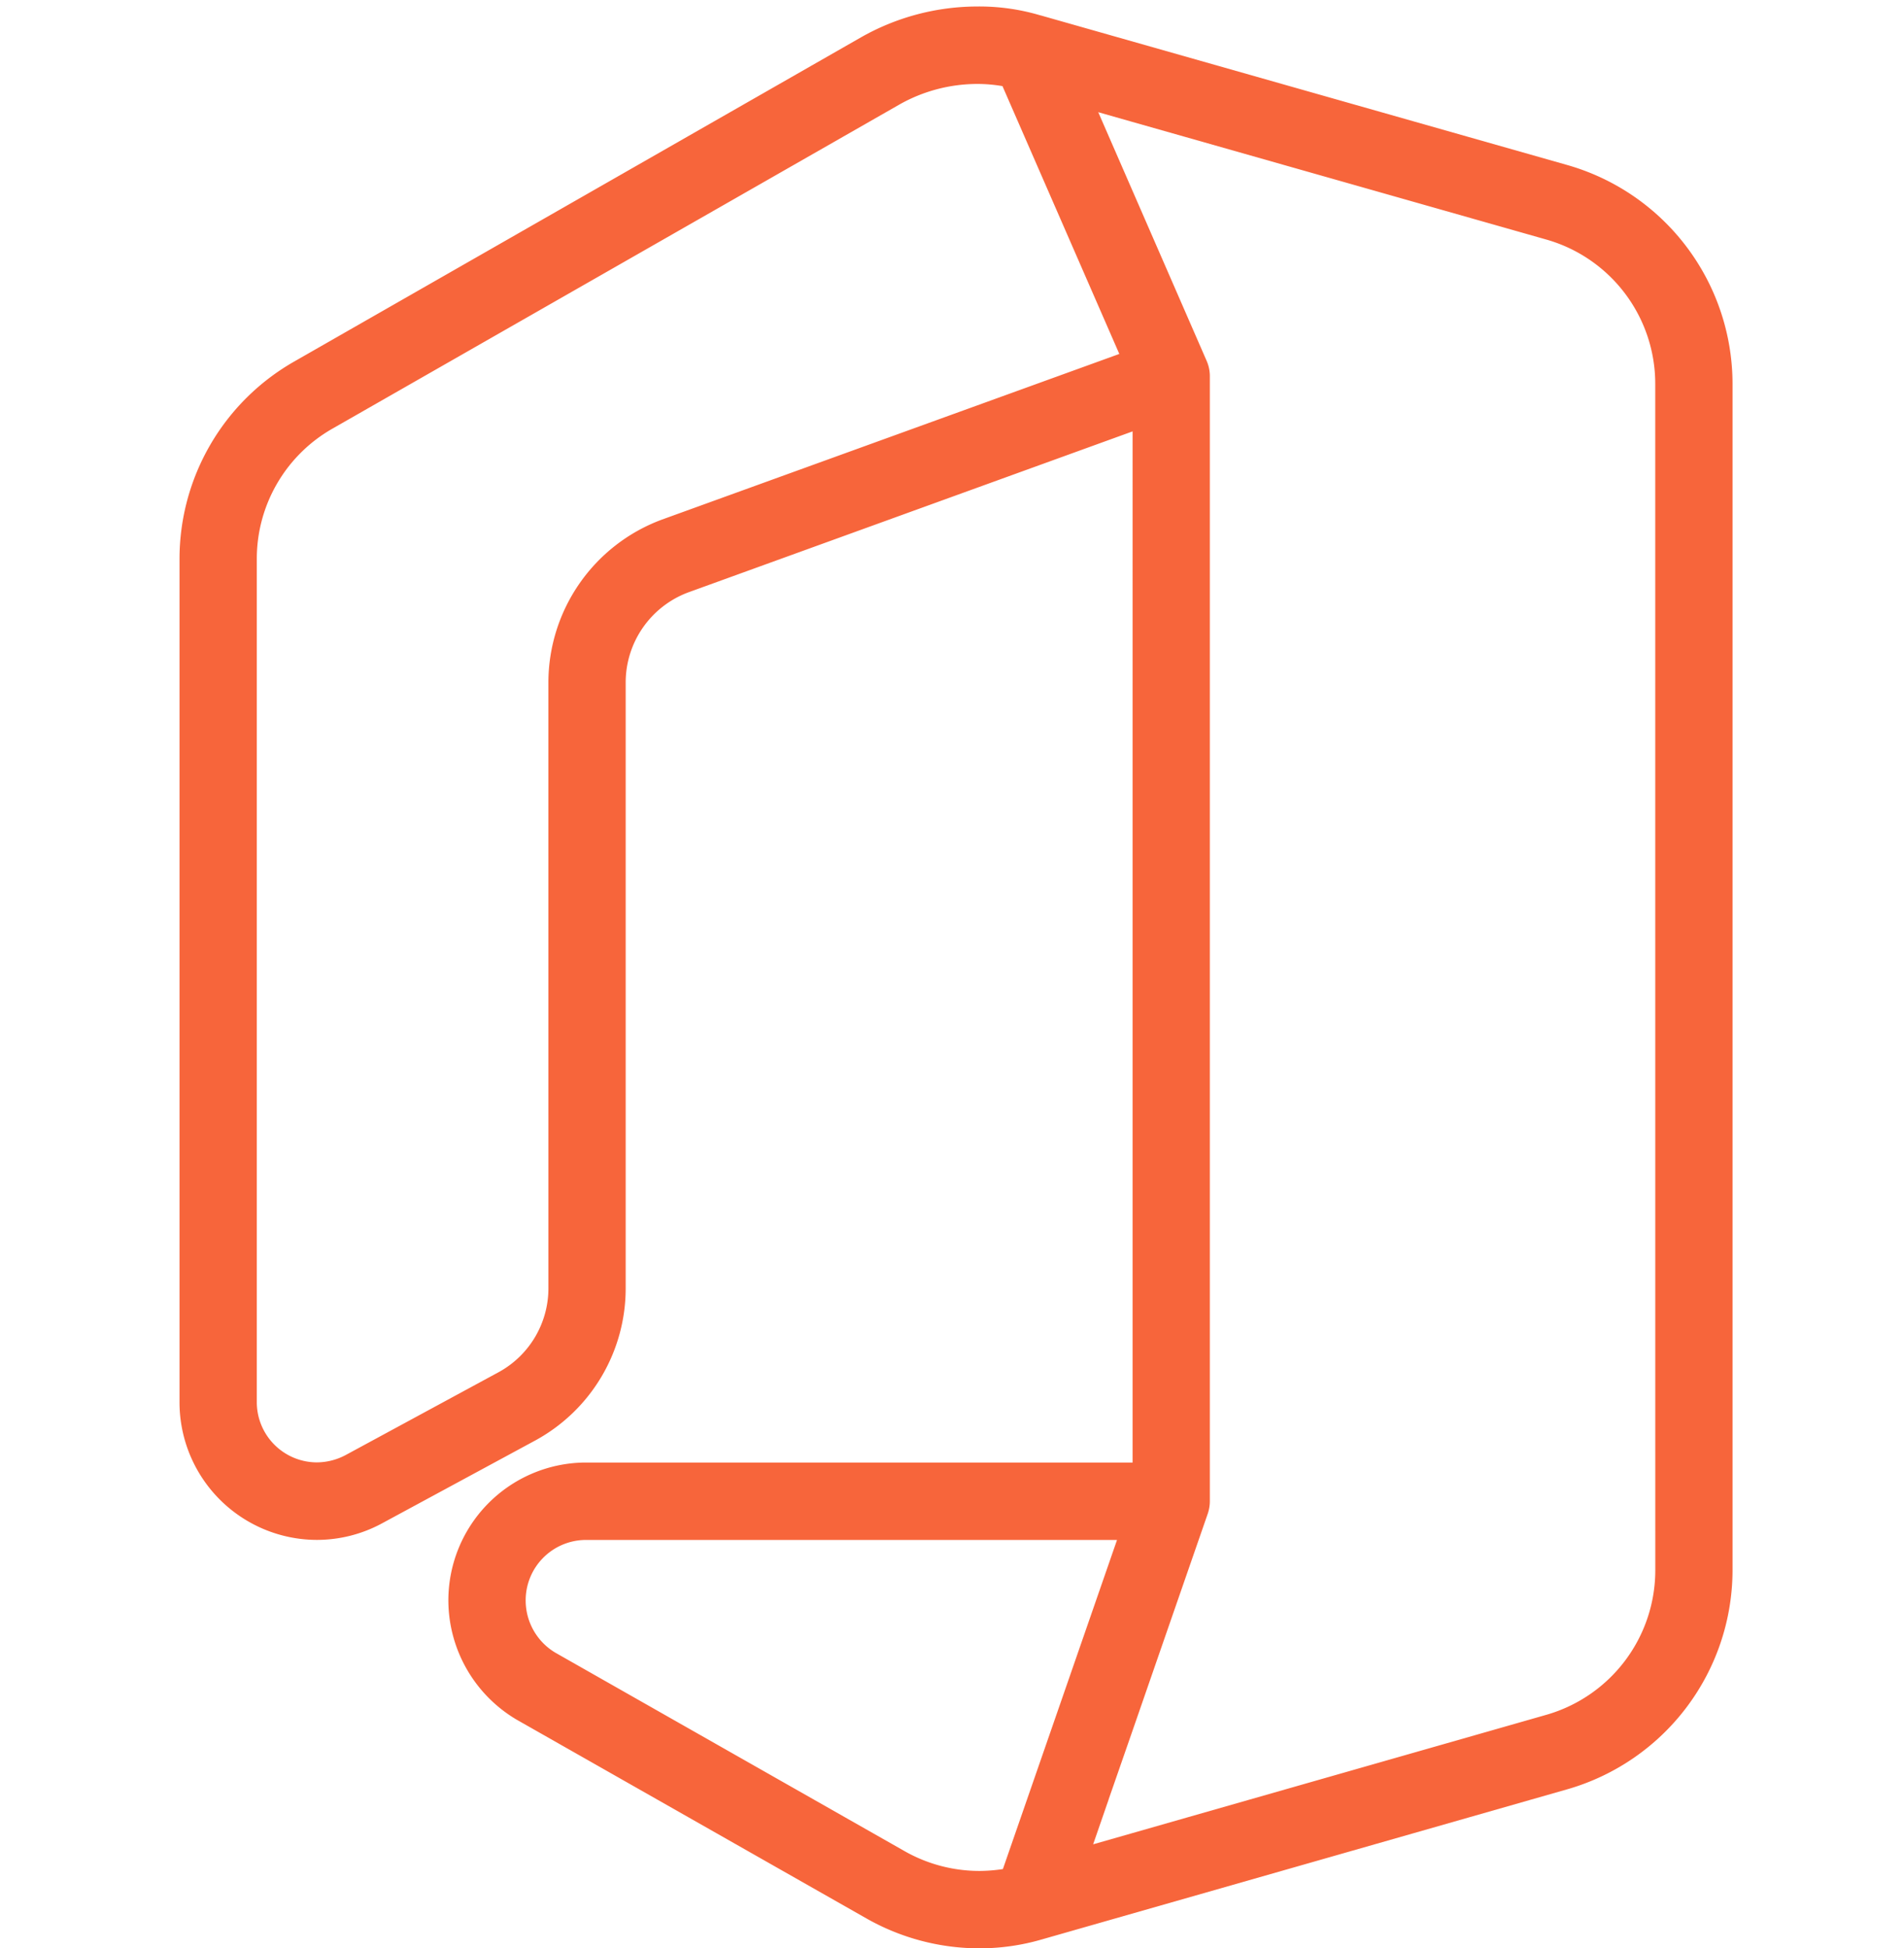 <svg xmlns="http://www.w3.org/2000/svg" width="88" height="90.023" viewBox="0 0 88 90.023"><defs><style>.a{fill:none;}.b{fill:#f7653b;}</style></defs><g transform="translate(-0.059 0.373)"><rect class="a" width="88" height="90" transform="translate(0.059 -0.373)"/><path class="b" d="M-634.827,7.334-659.192.413l-.007,0L-659.245.4a9.882,9.882,0,0,0-2.9-.4,10.916,10.916,0,0,0-5.343,1.417l-26.232,15a10.5,10.5,0,0,0-5.279,9.1V64.473a6.36,6.36,0,0,0,6.331,6.377h.014a6.326,6.326,0,0,0,3.023-.769l7.117-3.848a8,8,0,0,0,4.136-7.025V31.228a4.446,4.446,0,0,1,2.9-4.16l20.529-7.436V67.276h-25.332a6.371,6.371,0,0,0-6.292,6.441,6.417,6.417,0,0,0,3.169,5.447l16.142,9.17a10.583,10.583,0,0,0,5.236,1.388h.011a10.3,10.3,0,0,0,2.894-.418c.007,0,.018,0,.025-.007l24.287-6.938a10.547,10.547,0,0,0,7.588-10.075V17.426A10.522,10.522,0,0,0-634.827,7.334Zm4.036,64.946a6.951,6.951,0,0,1-5,6.642l-16.653,4.757-2.5.715-1.828.522.714-2.064,0-.007,1.071-3.08,1.82-5.25,1.688-4.864a1.825,1.825,0,0,0,.1-.587V17.083a1.756,1.756,0,0,0-.15-.715l-1.634-3.748-3.373-7.736,1.521.433h0l2.519.715,16.692,4.743a6.931,6.931,0,0,1,5.011,6.652Zm-31.236,13.866a7.009,7.009,0,0,1-3.473-.922l-16.124-9.16A2.81,2.81,0,0,1-683,73.679a2.79,2.79,0,0,1,2.741-2.826h24.59l-5.275,15.207a7.6,7.6,0,0,1-1.07.086Zm-19.922-26.935a4.416,4.416,0,0,1-2.277,3.877l-7.1,3.845,0,0a2.871,2.871,0,0,1-1.331.336,2.784,2.784,0,0,1-2.77-2.793V25.517a6.921,6.921,0,0,1,3.476-6L-665.727,4.53a7.332,7.332,0,0,1,3.59-.951h.025a6.873,6.873,0,0,1,1.149.1l5.4,12.375L-676.7,23.707a8.038,8.038,0,0,0-5.25,7.518Z" transform="translate(707.355 -0.073)"/></g></svg>